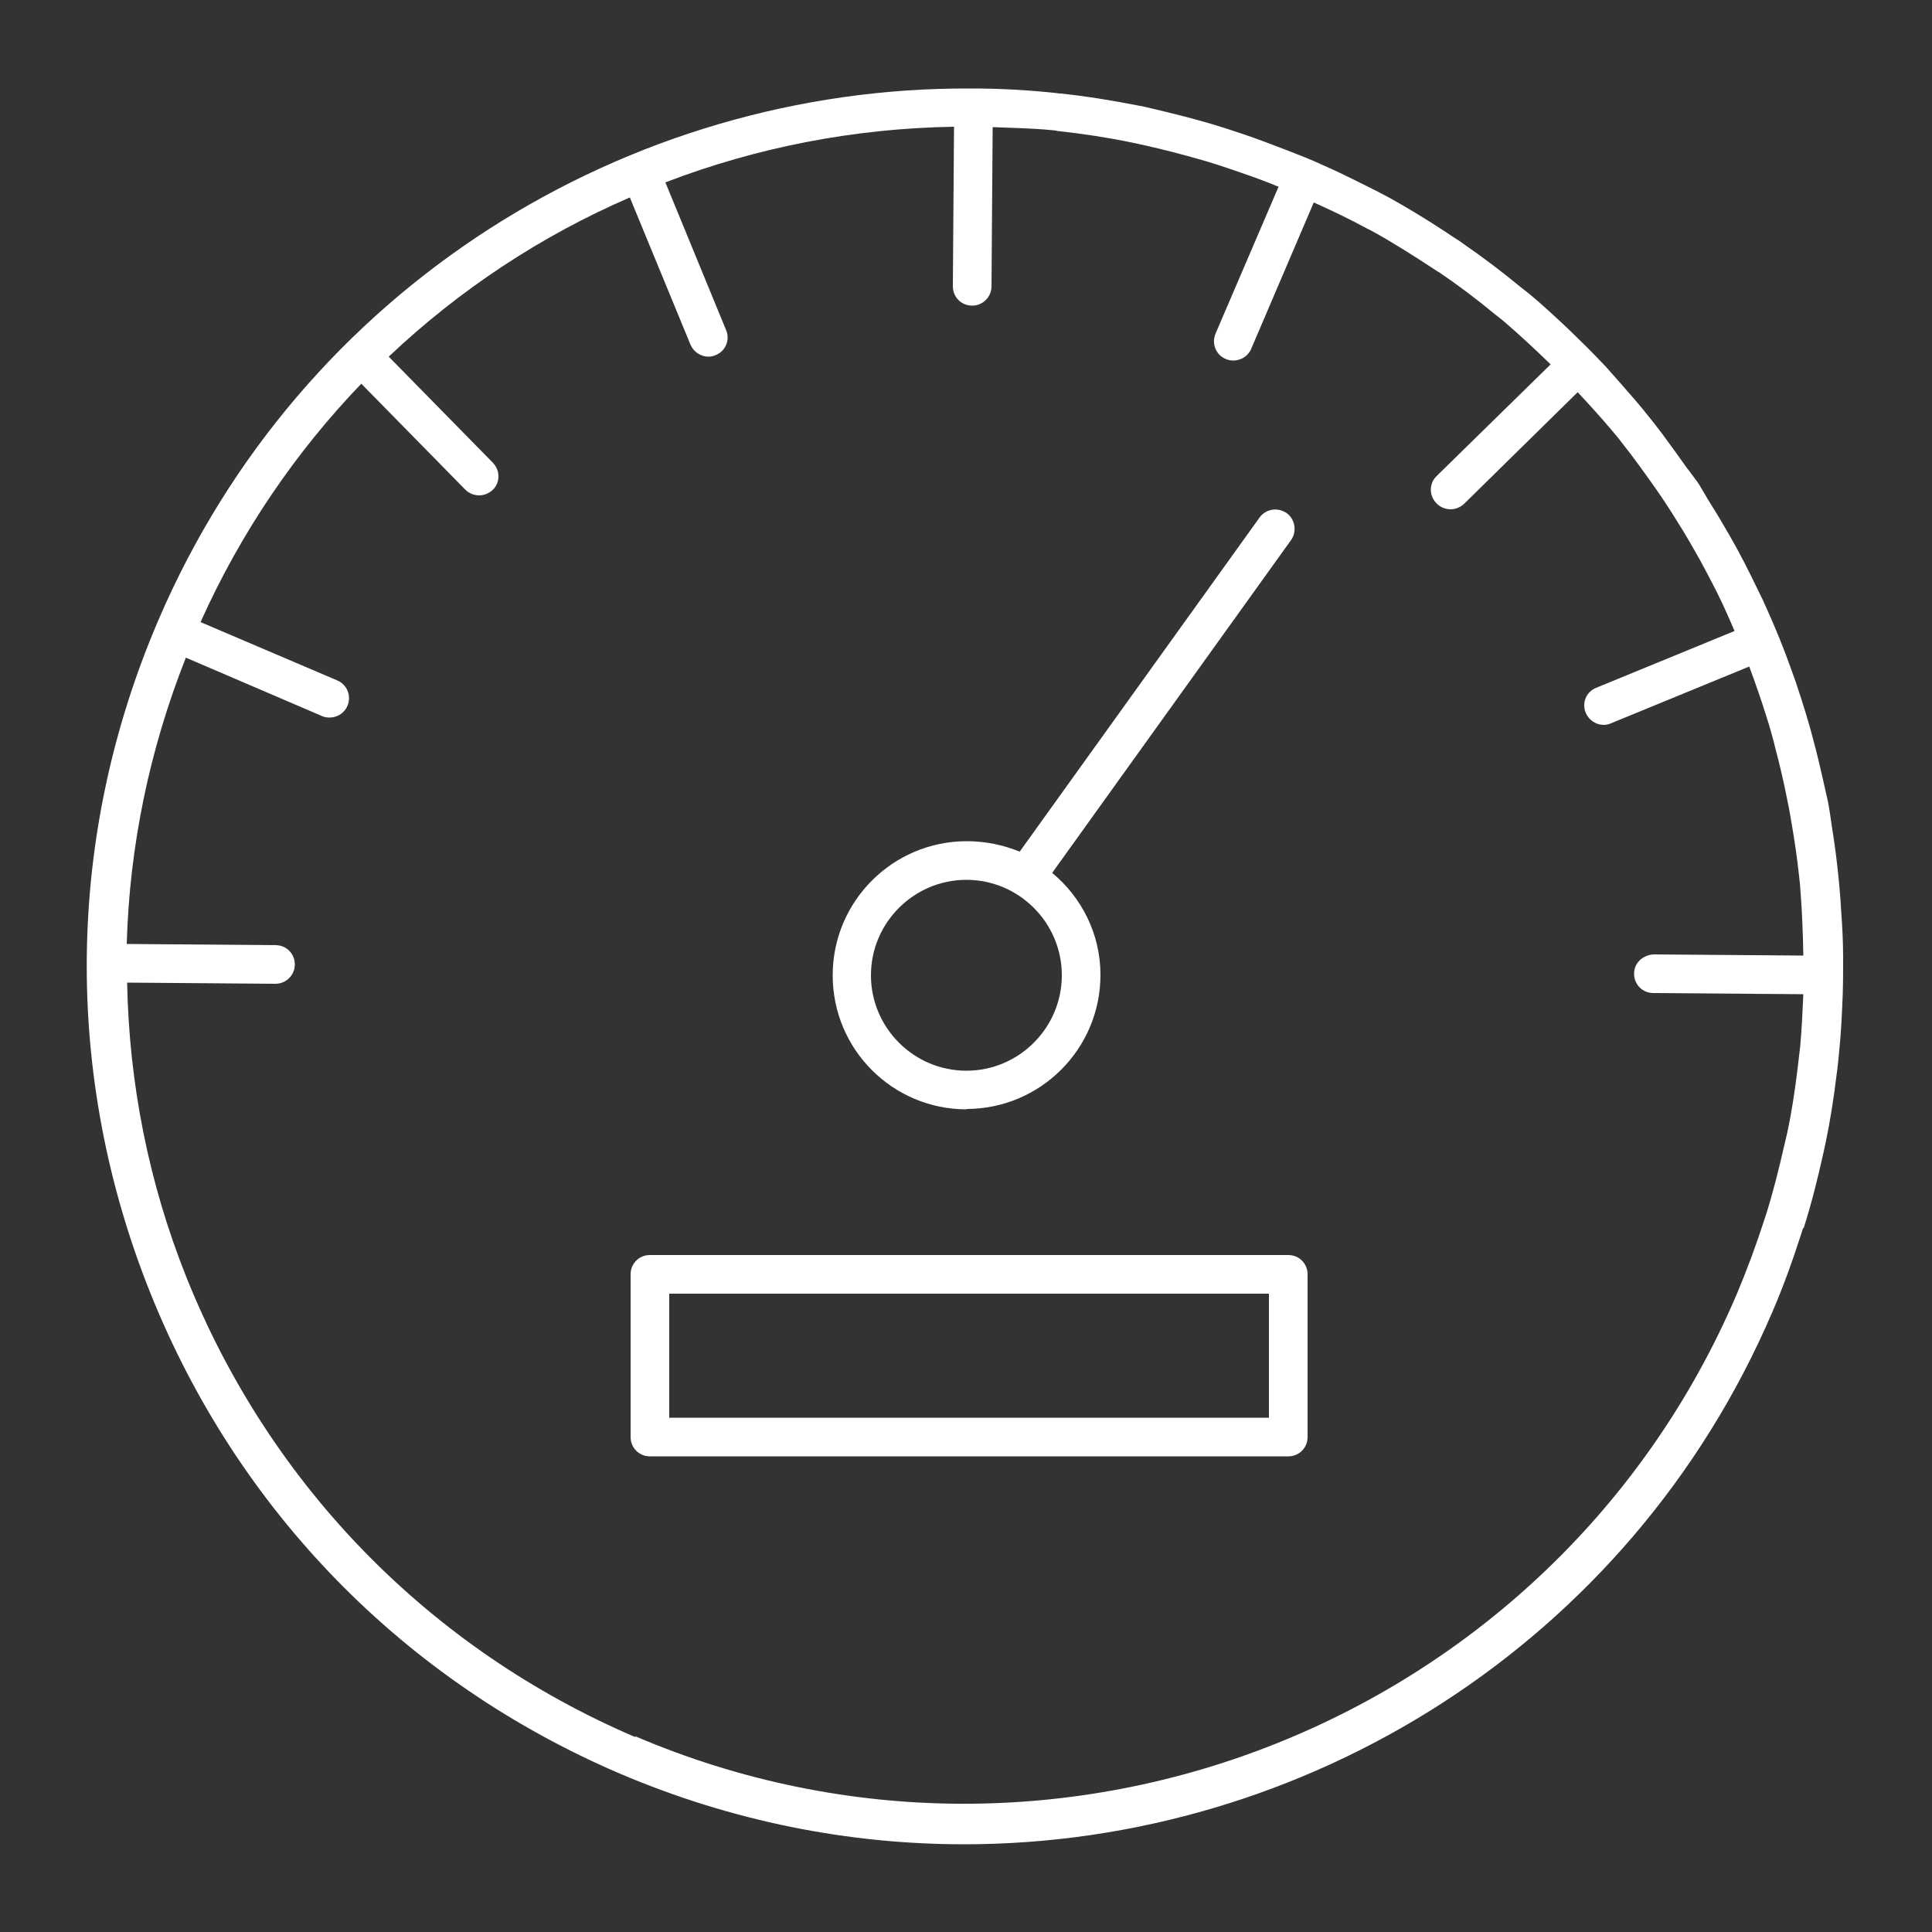 <?xml version="1.0" encoding="UTF-8"?><svg id="uuid-aeaec05d-ffa6-4101-9741-34bba559d4cc" xmlns="http://www.w3.org/2000/svg" viewBox="0 0 50 50"><rect x="0" y="0" width="50" height="50" fill="#333333" stroke="none"/><path d="M46.68,31.78c.2-.63,.36-1.27,.5-1.9,.02-.11,.05-.21,.07-.32,.12-.58,.21-1.16,.28-1.74,.03-.21,.05-.42,.07-.63,.05-.49,.07-.97,.09-1.46,.01-.31,.01-.62,.01-.94,0-.4-.02-.8-.05-1.2-.02-.36-.05-.72-.09-1.08-.04-.37-.09-.74-.15-1.11-.03-.21-.06-.43-.1-.64-.05-.24-.11-.48-.16-.71-.06-.26-.12-.52-.19-.78-.13-.52-.29-1.03-.46-1.54-.04-.13-.09-.25-.13-.37-.2-.57-.43-1.13-.68-1.68-.05-.12-.11-.24-.17-.36-.24-.5-.49-1-.77-1.48-.15-.26-.3-.52-.46-.77-.03-.04-.05-.09-.08-.13-.08-.13-.15-.26-.23-.39-.07-.11-.16-.22-.24-.33-.02-.03-.04-.06-.07-.09-.21-.3-.43-.6-.65-.9-.22-.29-.45-.58-.68-.85-.26-.3-.52-.6-.79-.9-.22-.23-.43-.45-.66-.67-.34-.34-.7-.67-1.06-.99-.16-.14-.33-.28-.5-.41-.45-.37-.91-.72-1.4-1.06-.06-.04-.11-.08-.17-.12-.11-.07-.22-.14-.32-.21-.47-.31-.96-.61-1.46-.89-.2-.11-.4-.21-.6-.31-.38-.19-.76-.38-1.15-.55-.3-.14-.61-.26-.92-.38-.39-.15-.78-.3-1.17-.43-.26-.09-.52-.17-.78-.25-.51-.15-1.03-.28-1.54-.4-.12-.03-.25-.06-.37-.08-.67-.13-1.33-.24-2-.31-.03,0-.06,0-.1-.01-.73-.08-1.47-.12-2.2-.12h-.04c-8.86-.04-17.32,5.13-21.02,13.78-2.39,5.58-2.46,11.75-.2,17.39s6.57,10.05,12.15,12.44c2.91,1.24,5.93,1.83,8.91,1.83,8.82,0,17.23-5.17,20.92-13.78,.29-.67,.53-1.35,.75-2.03,.01-.04,.03-.09,.04-.13Zm-30.23,13.18c-5.33-2.28-9.46-6.51-11.62-11.89-.99-2.47-1.49-5.05-1.54-7.64l3.84,.03h0c.27,0,.5-.22,.5-.5,0-.28-.22-.5-.5-.5l-3.85-.03c.07-2.51,.58-5.01,1.53-7.41l3.52,1.51c.06,.03,.13,.04,.2,.04,.19,0,.38-.11,.46-.3,.11-.25,0-.55-.26-.66l-3.54-1.51c1.05-2.34,2.47-4.41,4.16-6.17l2.69,2.74c.1,.1,.23,.15,.36,.15s.25-.05,.35-.14c.2-.19,.2-.51,0-.71l-2.69-2.74c1.84-1.74,3.95-3.13,6.24-4.12l1.57,3.81c.08,.19,.27,.31,.46,.31,.06,0,.13-.01,.19-.04,.26-.1,.38-.4,.27-.65l-1.57-3.82c2.37-.91,4.9-1.4,7.47-1.44l-.03,4.13c0,.28,.22,.5,.5,.5h0c.27,0,.5-.22,.5-.5l.03-4.12c.52,.02,1.04,.03,1.55,.08,.04,0,.09,.01,.13,.02,.65,.07,1.3,.17,1.93,.3,.11,.02,.21,.05,.32,.07,.5,.11,.99,.24,1.48,.38,.25,.07,.49,.15,.73,.23,.38,.13,.76,.26,1.13,.41,.04,.02,.09,.04,.13,.05l-1.63,3.8c-.11,.25,0,.55,.26,.66,.06,.03,.13,.04,.2,.04,.19,0,.38-.11,.46-.3l1.62-3.79c.47,.21,.93,.43,1.37,.67,.04,.02,.08,.04,.12,.06,.55,.3,1.08,.64,1.6,.98,.05,.03,.1,.07,.16,.1,.5,.34,.99,.71,1.46,1.1,.06,.05,.13,.1,.19,.15,.42,.36,.83,.74,1.23,1.13l-2.95,2.89c-.2,.19-.2,.51,0,.71,.1,.1,.23,.15,.36,.15s.25-.05,.35-.14l2.94-2.89c.3,.32,.59,.64,.87,.97,.09,.11,.18,.21,.26,.32,.32,.4,.61,.81,.9,1.22,.19,.27,.37,.55,.55,.84,.21,.33,.41,.68,.6,1.02,.14,.26,.28,.52,.41,.78,.17,.34,.32,.68,.47,1.03l-3.58,1.47c-.26,.1-.38,.4-.27,.65,.08,.19,.27,.31,.46,.31,.06,0,.13-.01,.19-.04l3.58-1.47h0c.16,.43,.31,.86,.44,1.28,.09,.28,.17,.56,.24,.85,.1,.38,.19,.76,.27,1.15,.05,.24,.1,.49,.14,.74,.08,.46,.15,.93,.2,1.4,.02,.15,.03,.29,.04,.44,.04,.53,.06,1.07,.07,1.62l-3.88-.03c-.28,.02-.5,.22-.5,.5s.22,.5,.5,.5l3.88,.03c-.02,.45-.04,.89-.08,1.34-.02,.2-.05,.4-.07,.6-.07,.56-.15,1.11-.27,1.66-.02,.1-.05,.2-.07,.3-.14,.61-.29,1.22-.48,1.82-.01,.04-.03,.08-.04,.12-.21,.65-.45,1.3-.72,1.94-4.71,11.01-17.5,16.13-28.51,11.42Z" fill="#FFFFFF"/><path d="M25.01,28.7c1.91,0,3.47-1.55,3.47-3.47,0-1.06-.49-2.01-1.25-2.64l6.18-8.61c.16-.22,.11-.54-.11-.7-.23-.16-.54-.11-.7,.11l-6.21,8.65h0c-.42-.17-.88-.27-1.37-.27-1.91,0-3.47,1.55-3.47,3.47s1.55,3.47,3.47,3.47Zm0-5.93c1.36,0,2.47,1.11,2.47,2.47s-1.11,2.47-2.47,2.47-2.47-1.11-2.47-2.47,1.11-2.47,2.47-2.47Z" fill="#FFFFFF"/><path d="M33.34,32.48H16.82c-.28,0-.5,.22-.5,.5v4.21c0,.28,.22,.5,.5,.5h16.52c.28,0,.5-.22,.5-.5v-4.21c0-.28-.22-.5-.5-.5Zm-.5,4.21h-15.52v-3.21h15.52v3.21Z" fill="#FFFFFF"/></svg>